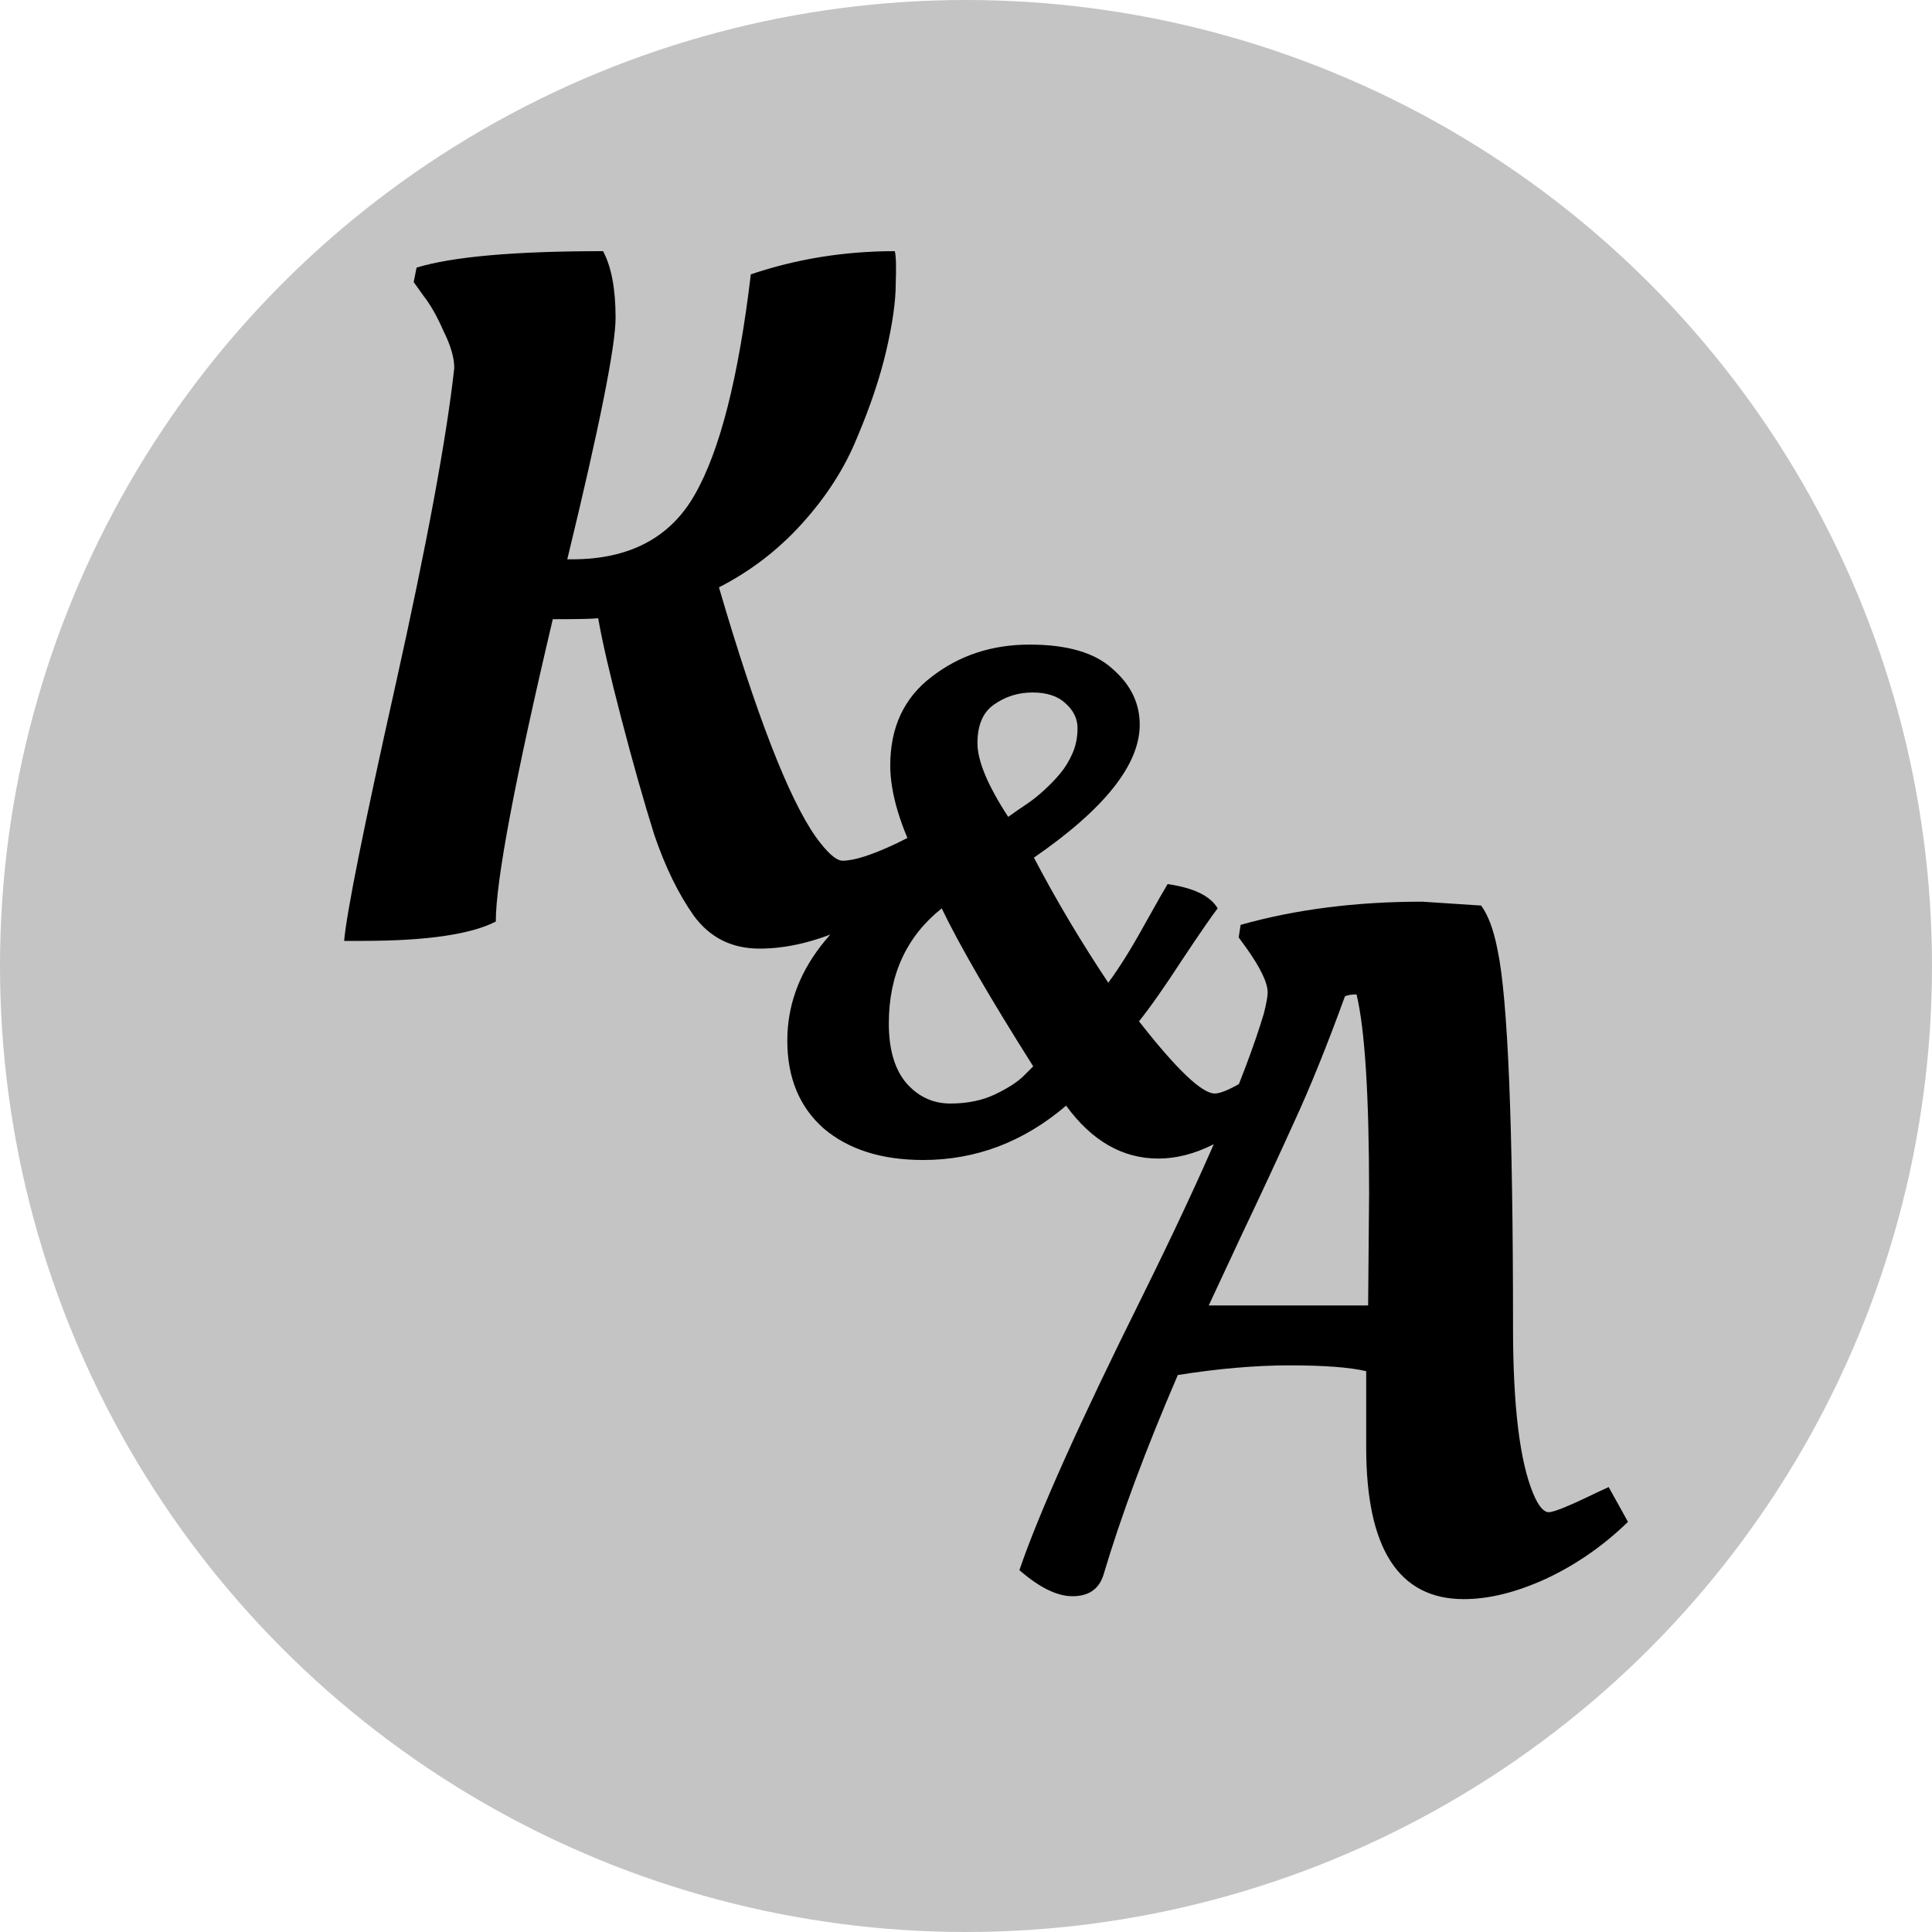 <svg width="200" height="200" viewBox="0 0 200 200" fill="none" xmlns="http://www.w3.org/2000/svg">
<circle cx="100" cy="100" r="100" fill="#C4C4C4"/>
<path d="M114.228 163.041C113.762 164.508 112.695 165.241 111.028 165.241C109.428 165.241 107.595 164.341 105.528 162.541C107.528 156.675 111.762 147.241 118.228 134.241C124.695 121.175 128.895 111.408 130.828 104.941C131.095 103.875 131.228 103.141 131.228 102.741C131.228 101.741 130.495 100.208 129.028 98.141L128.228 97.041L128.428 95.742C134.095 94.141 140.362 93.341 147.228 93.341L153.328 93.742C154.062 94.742 154.628 96.275 155.028 98.341C156.095 103.408 156.628 116.441 156.628 137.441C156.628 145.575 157.328 151.308 158.728 154.641C159.262 155.908 159.795 156.541 160.328 156.541C160.862 156.541 162.495 155.875 165.228 154.541L166.528 153.941L168.528 157.541C165.995 160.008 163.162 161.975 160.028 163.441C156.962 164.841 154.128 165.541 151.528 165.541C144.795 165.541 141.428 160.308 141.428 149.841V141.941C139.695 141.541 137.062 141.341 133.528 141.341C129.995 141.341 126.128 141.675 121.928 142.341C118.595 150.075 116.028 156.975 114.228 163.041ZM141.628 135.141L141.728 123.541C141.728 113.408 141.295 106.541 140.428 102.941C139.895 102.941 139.495 103.008 139.228 103.141C137.362 108.275 135.595 112.641 133.928 116.241C132.328 119.775 130.562 123.575 128.628 127.641C126.762 131.641 125.595 134.141 125.128 135.141H141.628Z" fill="black"/>
<path d="M37.525 97.4H35.625C35.891 94.4 37.658 85.6 40.925 71C44.191 56.333 46.225 45.367 47.025 38.1C47.025 37.033 46.658 35.767 45.925 34.3C45.258 32.767 44.558 31.533 43.825 30.6L42.825 29.2L43.125 27.7C46.858 26.567 53.291 26 62.425 26C63.291 27.6 63.725 29.9 63.725 32.9C63.725 35.833 62.058 44.167 58.725 57.9H59.225C65.158 57.9 69.391 55.667 71.925 51.2C74.525 46.667 76.458 39.067 77.725 28.4C82.458 26.8 87.425 26 92.625 26C92.758 26.467 92.791 27.6 92.725 29.4C92.725 31.2 92.391 33.533 91.725 36.4C91.058 39.2 90.058 42.167 88.725 45.3C87.458 48.433 85.558 51.4 83.025 54.2C80.558 56.933 77.691 59.133 74.425 60.8C78.291 74 81.625 82.6 84.425 86.6C85.625 88.267 86.558 89.1 87.225 89.1C88.425 89.1 90.291 88.5 92.825 87.3L94.025 86.7L96.325 90.4C93.858 92.667 90.991 94.533 87.725 96C84.525 97.467 81.491 98.2 78.625 98.2C75.758 98.2 73.491 97.067 71.825 94.8C70.225 92.533 68.858 89.733 67.725 86.4C66.658 83 65.525 79 64.325 74.4C63.125 69.8 62.325 66.333 61.925 64C61.325 64.067 59.758 64.1 57.225 64.1C53.291 80.767 51.325 91.2 51.325 95.4C48.725 96.733 44.125 97.4 37.525 97.4Z" fill="black"/>
<path d="M125.754 113.2C126.346 113.2 127.382 112.756 128.862 111.868L129.602 111.424L131.452 114.162C127.456 118.01 123.608 119.934 119.908 119.934C116.208 119.934 113.026 118.109 110.362 114.458C105.971 118.208 101.038 120.082 95.562 120.082C91.27 120.082 87.841 118.997 85.276 116.826C82.76 114.606 81.502 111.572 81.502 107.724C81.502 100.67 86.115 94.676 95.34 89.742C93.219 85.648 92.158 82.145 92.158 79.234C92.158 75.288 93.588 72.229 96.45 70.058C99.311 67.838 102.691 66.728 106.588 66.728C110.485 66.728 113.347 67.567 115.172 69.244C117.047 70.872 117.984 72.796 117.984 75.016C117.984 79.16 114.333 83.748 107.032 88.78C109.301 93.122 111.867 97.438 114.728 101.73C115.863 100.201 117.096 98.228 118.428 95.81C119.809 93.344 120.623 91.913 120.87 91.518C123.583 91.913 125.31 92.752 126.05 94.034C125.507 94.725 124.299 96.476 122.424 99.288C120.599 102.1 119.094 104.246 117.91 105.726C121.807 110.709 124.422 113.2 125.754 113.2ZM92.01 105.948C92.01 108.662 92.626 110.734 93.86 112.164C95.093 113.546 96.598 114.236 98.374 114.236C100.15 114.236 101.704 113.916 103.036 113.274C104.368 112.633 105.355 111.992 105.996 111.35L106.958 110.388C102.469 103.284 99.311 97.833 97.486 94.034C93.835 96.945 92.01 100.916 92.01 105.948ZM109.77 80.048C110.263 79.456 110.683 78.766 111.028 77.976C111.373 77.187 111.546 76.324 111.546 75.386C111.546 74.4 111.127 73.536 110.288 72.796C109.499 72.056 108.364 71.686 106.884 71.686C105.404 71.686 104.072 72.106 102.888 72.944C101.753 73.734 101.186 75.066 101.186 76.94C101.186 78.766 102.247 81.306 104.368 84.562C105.059 84.069 105.7 83.625 106.292 83.23C106.884 82.836 107.501 82.342 108.142 81.75C108.783 81.158 109.326 80.591 109.77 80.048Z" fill="black"/>
</svg>
